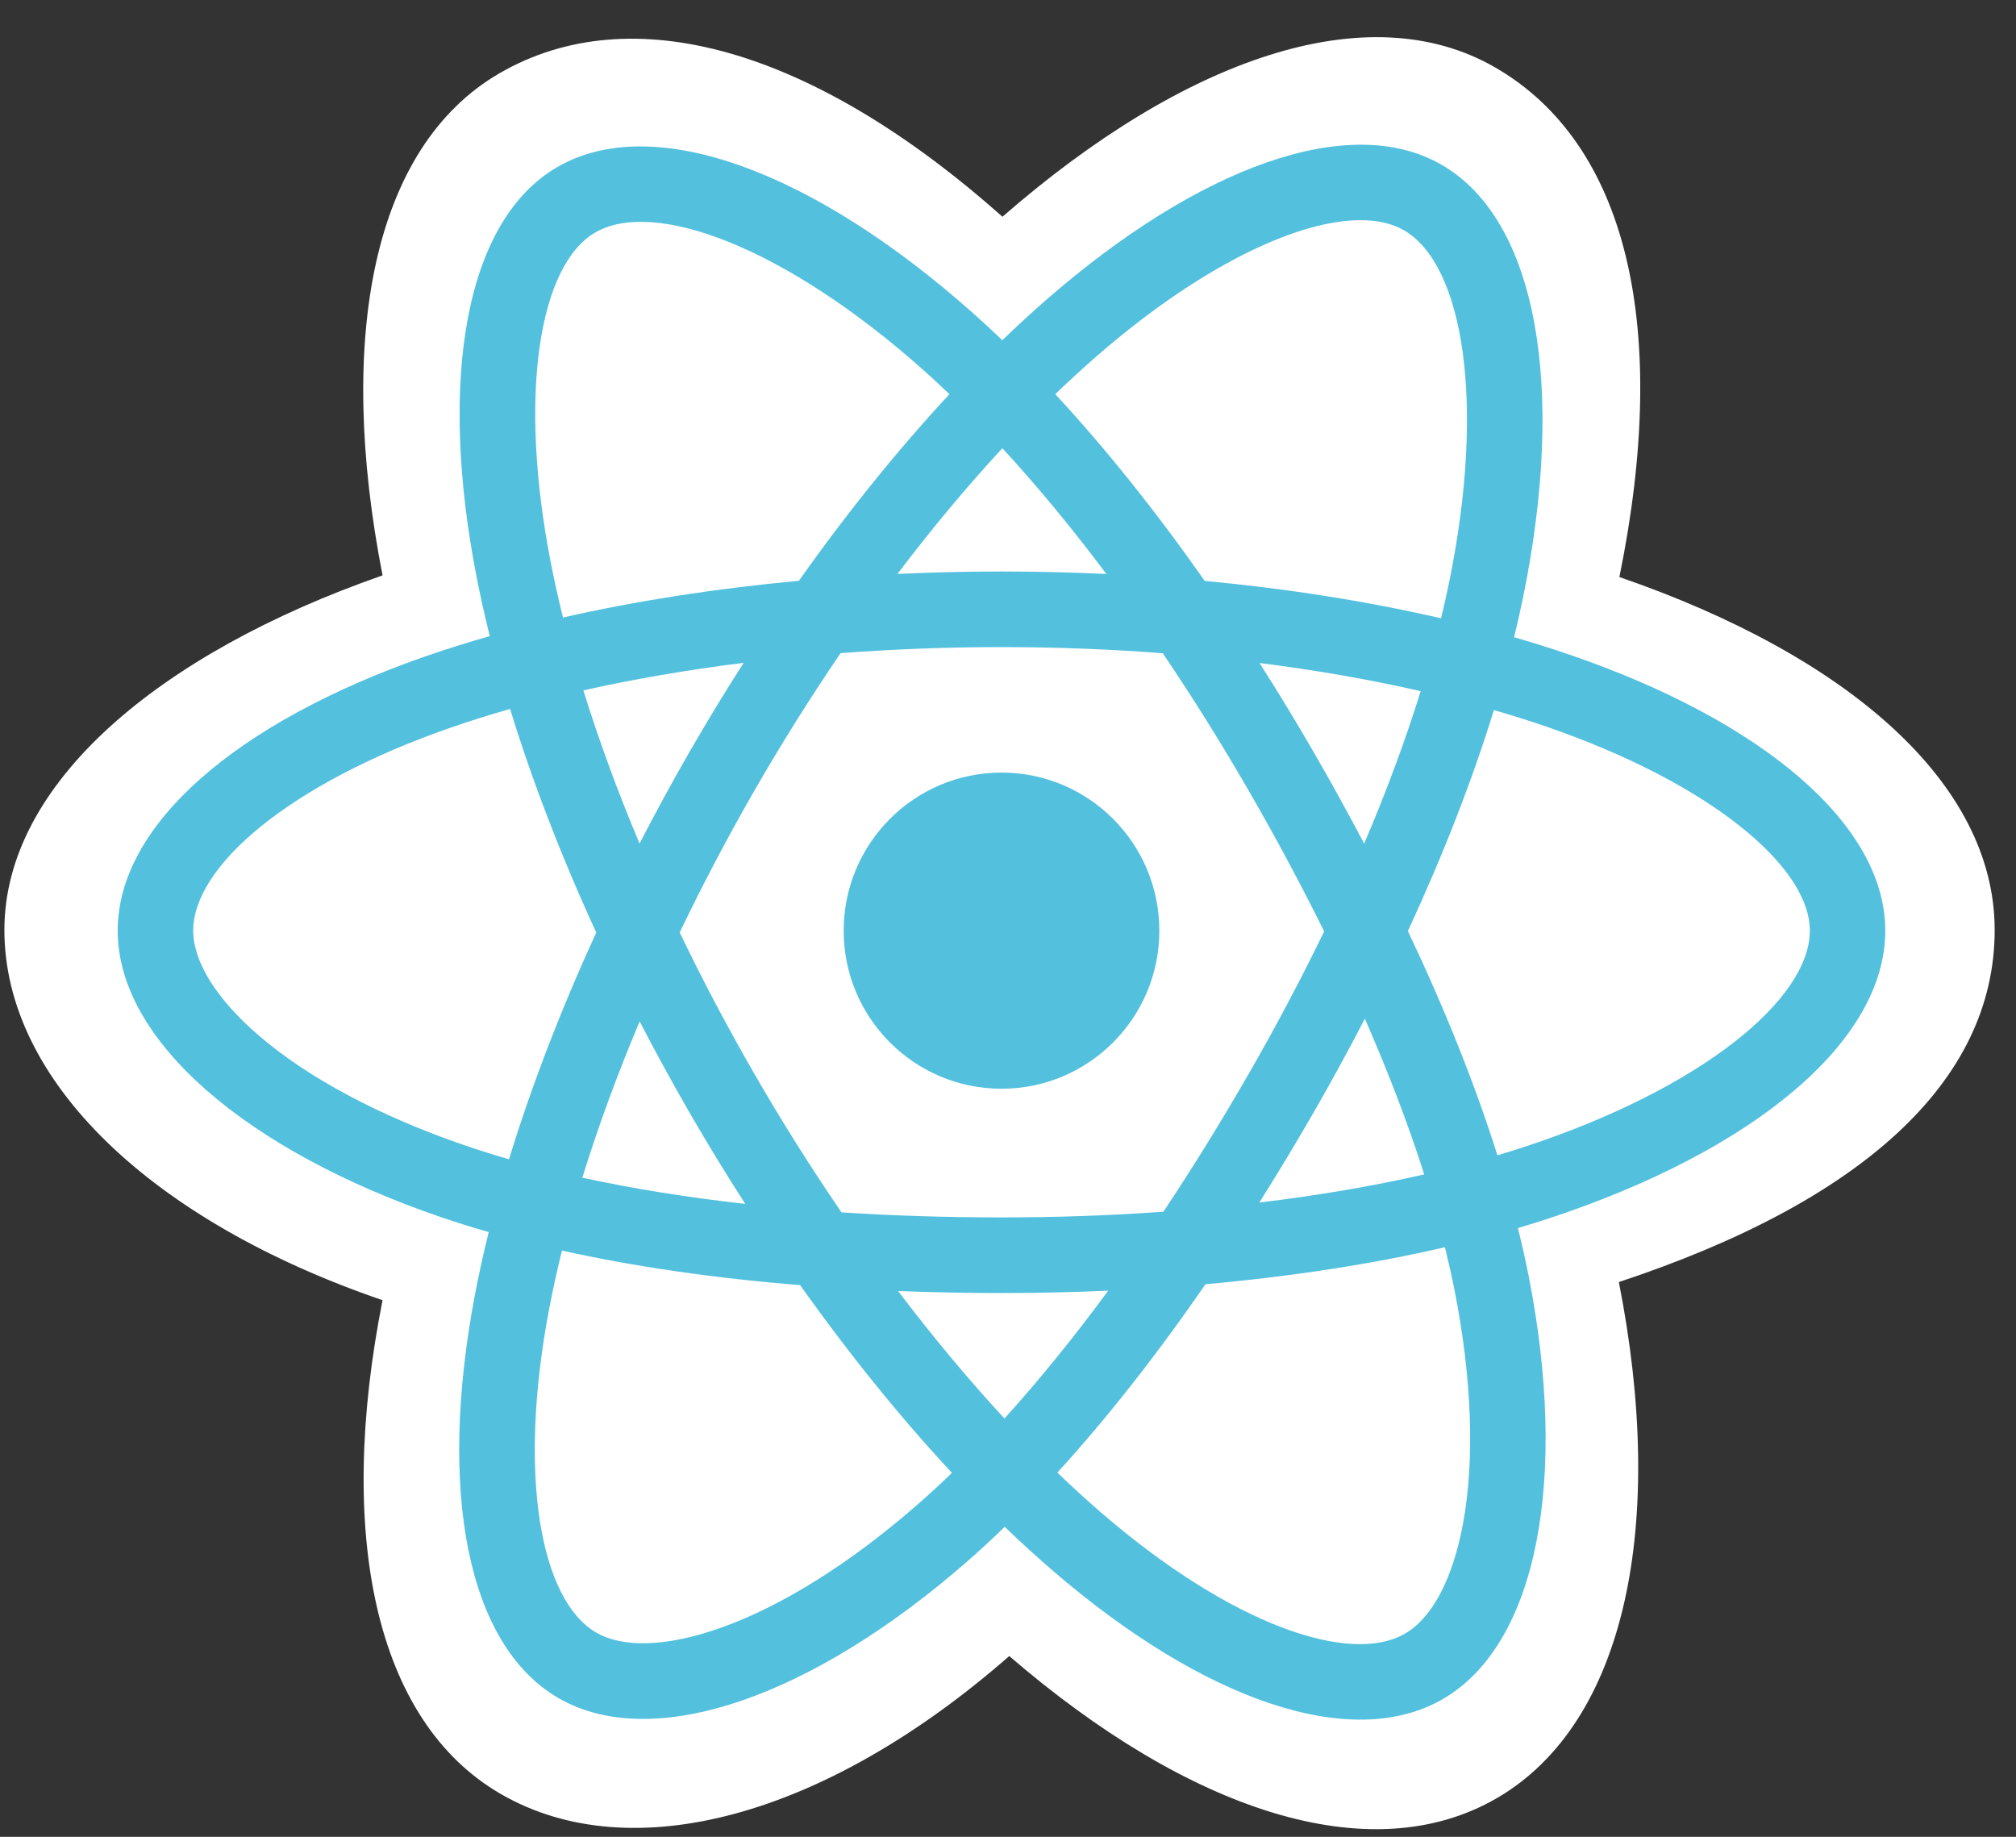 <svg width="45" height="41" viewBox="0 0 45 41" fill="none" xmlns="http://www.w3.org/2000/svg">
<rect x="0" y="0" width="45" height="41" fill="#333333" stroke="none"/>
<path d="M0.098 20.758C0.098 24.118 3.374 27.254 8.539 29.022C7.508 34.222 8.354 38.413 11.182 40.046C14.088 41.725 18.418 40.563 22.528 36.965C26.534 40.418 30.583 41.776 33.408 40.139C36.312 38.455 37.195 33.98 36.135 28.617C41.515 26.836 44.524 24.162 44.524 20.758C44.524 17.476 41.242 14.636 36.147 12.88C37.288 7.296 36.321 3.207 33.376 1.506C30.537 -0.133 26.441 1.295 22.376 4.838C18.147 1.078 14.092 -0.07 11.15 1.635C8.314 3.279 7.504 7.547 8.539 12.843C3.548 14.585 0.098 17.489 0.098 20.758Z" fill="white"/>
<path d="M35.067 14.624C34.647 14.48 34.223 14.346 33.797 14.223C33.867 13.936 33.933 13.646 33.993 13.356C34.954 8.682 34.326 4.917 32.179 3.678C30.121 2.489 26.755 3.728 23.355 6.691C23.02 6.984 22.692 7.285 22.373 7.594C22.159 7.388 21.941 7.187 21.719 6.989C18.156 3.821 14.585 2.486 12.44 3.729C10.384 4.921 9.775 8.461 10.64 12.89C10.727 13.329 10.824 13.765 10.932 14.199C10.427 14.343 9.939 14.496 9.472 14.659C5.295 16.117 2.627 18.403 2.627 20.774C2.627 23.223 5.491 25.679 9.842 27.168C10.194 27.288 10.55 27.399 10.909 27.502C10.792 27.969 10.689 28.439 10.599 28.912C9.773 33.265 10.418 36.72 12.469 37.905C14.587 39.128 18.142 37.871 21.604 34.841C21.878 34.601 22.152 34.347 22.427 34.081C22.774 34.415 23.129 34.74 23.494 35.055C26.847 37.945 30.159 39.112 32.208 37.924C34.324 36.697 35.012 32.984 34.119 28.468C34.051 28.123 33.971 27.77 33.882 27.412C34.132 27.338 34.377 27.261 34.616 27.182C39.139 25.681 42.082 23.255 42.082 20.774C42.082 18.394 39.328 16.093 35.067 14.624Z" fill="#53C1DE"/>
<path d="M34.087 25.58C33.871 25.651 33.65 25.721 33.424 25.788C32.925 24.204 32.251 22.521 31.426 20.782C32.213 19.084 32.861 17.422 33.346 15.85C33.75 15.967 34.142 16.09 34.519 16.22C38.17 17.479 40.398 19.34 40.398 20.774C40.398 22.301 37.992 24.284 34.087 25.58H34.087ZM32.467 28.796C32.861 30.793 32.918 32.599 32.656 34.01C32.421 35.279 31.949 36.124 31.364 36.463C30.121 37.184 27.462 36.247 24.594 33.776C24.265 33.492 23.934 33.19 23.602 32.87C24.714 31.652 25.825 30.236 26.909 28.665C28.817 28.495 30.619 28.218 32.253 27.84C32.333 28.165 32.405 28.484 32.467 28.796ZM16.079 36.338C14.864 36.768 13.897 36.78 13.312 36.443C12.067 35.724 11.55 32.949 12.256 29.227C12.34 28.787 12.436 28.35 12.544 27.915C14.16 28.273 15.949 28.531 17.861 28.686C18.952 30.224 20.096 31.638 21.248 32.876C21.003 33.114 20.752 33.345 20.496 33.569C18.965 34.91 17.431 35.86 16.079 36.338H16.079ZM10.388 25.57C8.464 24.912 6.875 24.056 5.786 23.122C4.808 22.283 4.313 21.45 4.313 20.774C4.313 19.335 6.455 17.5 10.028 16.253C10.476 16.097 10.929 15.954 11.386 15.825C11.88 17.433 12.527 19.114 13.309 20.815C12.517 22.541 11.86 24.249 11.362 25.876C11.035 25.782 10.71 25.68 10.388 25.57ZM12.296 12.566C11.554 8.771 12.047 5.908 13.286 5.19C14.606 4.425 17.524 5.516 20.601 8.251C20.797 8.426 20.995 8.609 21.193 8.799C20.047 10.031 18.914 11.435 17.832 12.964C15.976 13.136 14.2 13.413 12.567 13.783C12.466 13.38 12.376 12.974 12.296 12.566V12.566ZM29.315 16.774C28.929 16.107 28.529 15.448 28.115 14.799C29.374 14.958 30.58 15.169 31.712 15.428C31.372 16.52 30.949 17.661 30.45 18.831C30.085 18.138 29.707 17.452 29.315 16.774ZM22.374 10.005C23.152 10.848 23.93 11.79 24.696 12.812C23.143 12.738 21.587 12.738 20.033 12.811C20.799 11.799 21.585 10.858 22.374 10.005ZM15.389 16.786C15.002 17.458 14.631 18.14 14.276 18.829C13.785 17.663 13.365 16.517 13.022 15.41C14.148 15.158 15.348 14.952 16.599 14.795C16.18 15.449 15.777 16.113 15.389 16.786ZM16.635 26.872C15.343 26.728 14.124 26.532 12.999 26.287C13.347 25.161 13.776 23.99 14.278 22.799C14.635 23.489 15.008 24.171 15.396 24.843C15.793 25.53 16.206 26.206 16.635 26.872ZM22.421 31.662C21.622 30.799 20.825 29.844 20.047 28.817C20.802 28.846 21.573 28.862 22.355 28.862C23.16 28.862 23.955 28.844 24.737 28.809C23.969 29.854 23.193 30.81 22.421 31.662ZM30.466 22.738C30.993 23.942 31.438 25.107 31.791 26.214C30.647 26.475 29.412 26.686 28.11 26.842C28.527 26.18 28.931 25.51 29.322 24.832C29.718 24.142 30.1 23.445 30.466 22.738ZM27.861 23.988C27.264 25.028 26.633 26.048 25.969 27.047C24.798 27.131 23.588 27.174 22.355 27.174C21.128 27.174 19.933 27.136 18.783 27.061C18.102 26.065 17.459 25.043 16.855 23.998C16.254 22.958 15.692 21.896 15.172 20.814C15.691 19.732 16.251 18.669 16.85 17.629V17.629C17.449 16.589 18.087 15.572 18.763 14.579C19.936 14.491 21.14 14.444 22.356 14.444C23.577 14.444 24.782 14.491 25.955 14.581C26.624 15.571 27.258 16.585 27.856 17.62C28.457 18.658 29.024 19.715 29.557 20.79C29.03 21.876 28.464 22.943 27.862 23.988H27.861ZM31.338 5.14C32.66 5.903 33.173 8.98 32.343 13.015C32.289 13.278 32.23 13.54 32.166 13.801C30.529 13.423 28.752 13.141 26.891 12.966C25.806 11.42 24.683 10.014 23.555 8.798C23.851 8.513 24.154 8.235 24.463 7.964C27.376 5.426 30.098 4.424 31.338 5.14Z" fill="white"/>
<path d="M22.355 17.245C24.301 17.245 25.878 18.825 25.878 20.774C25.878 22.722 24.301 24.302 22.355 24.302C20.41 24.302 18.832 22.722 18.832 20.774C18.832 18.825 20.41 17.245 22.355 17.245Z" fill="#53C1DE"/>
</svg>
